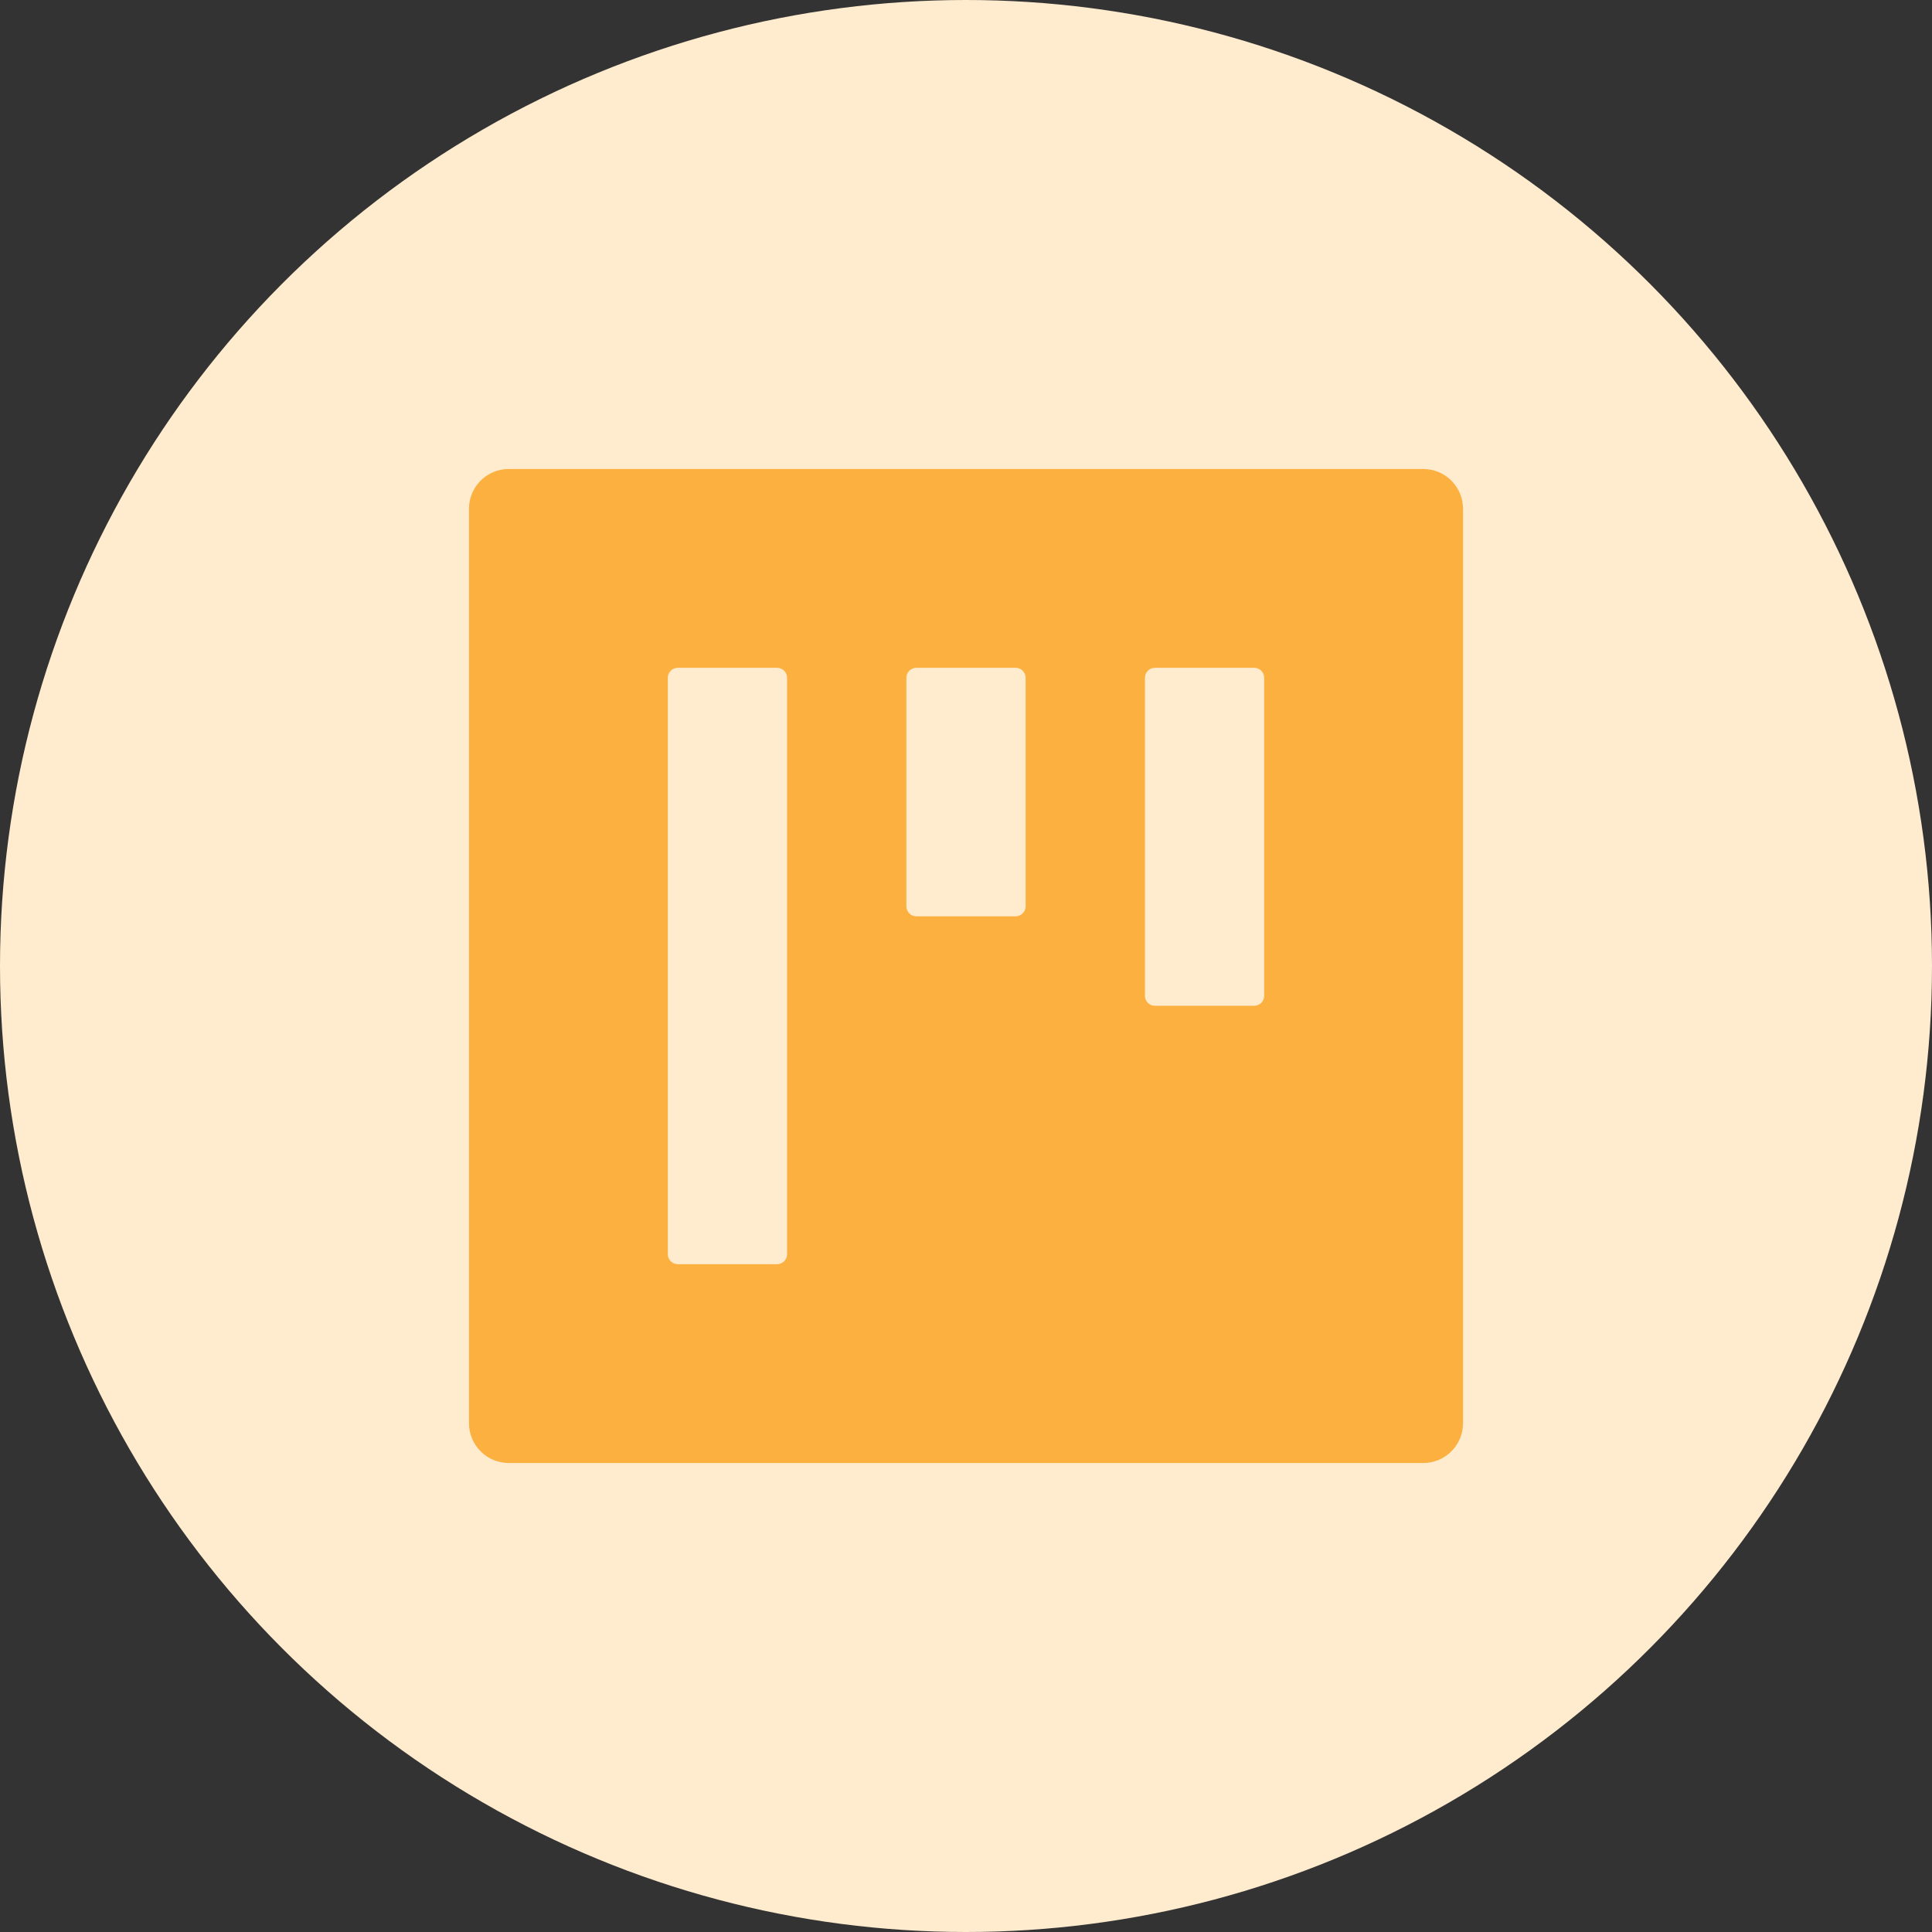 <svg width="82" height="82" viewBox="0 0 82 82" fill="none" xmlns="http://www.w3.org/2000/svg">
<rect x="0" y="0" width="82" height="82" fill="#333333" stroke="none"/>
<circle cx="41" cy="41" r="41" fill="#FFEBCE"/>
<path d="M60.406 19.906H21.594C20.66 19.906 19.906 20.66 19.906 21.594V60.406C19.906 61.34 20.66 62.094 21.594 62.094H60.406C61.34 62.094 62.094 61.34 62.094 60.406V21.594C62.094 20.66 61.34 19.906 60.406 19.906ZM33.406 53.234C33.406 53.466 33.216 53.656 32.984 53.656H28.766C28.534 53.656 28.344 53.466 28.344 53.234V28.766C28.344 28.534 28.534 28.344 28.766 28.344H32.984C33.216 28.344 33.406 28.534 33.406 28.766V53.234ZM43.531 38.469C43.531 38.701 43.341 38.891 43.109 38.891H38.891C38.659 38.891 38.469 38.701 38.469 38.469V28.766C38.469 28.534 38.659 28.344 38.891 28.344H43.109C43.341 28.344 43.531 28.534 43.531 28.766V38.469ZM53.656 42.266C53.656 42.498 53.466 42.688 53.234 42.688H49.016C48.784 42.688 48.594 42.498 48.594 42.266V28.766C48.594 28.534 48.784 28.344 49.016 28.344H53.234C53.466 28.344 53.656 28.534 53.656 28.766V42.266Z" fill="#FBB040"/>
</svg>
